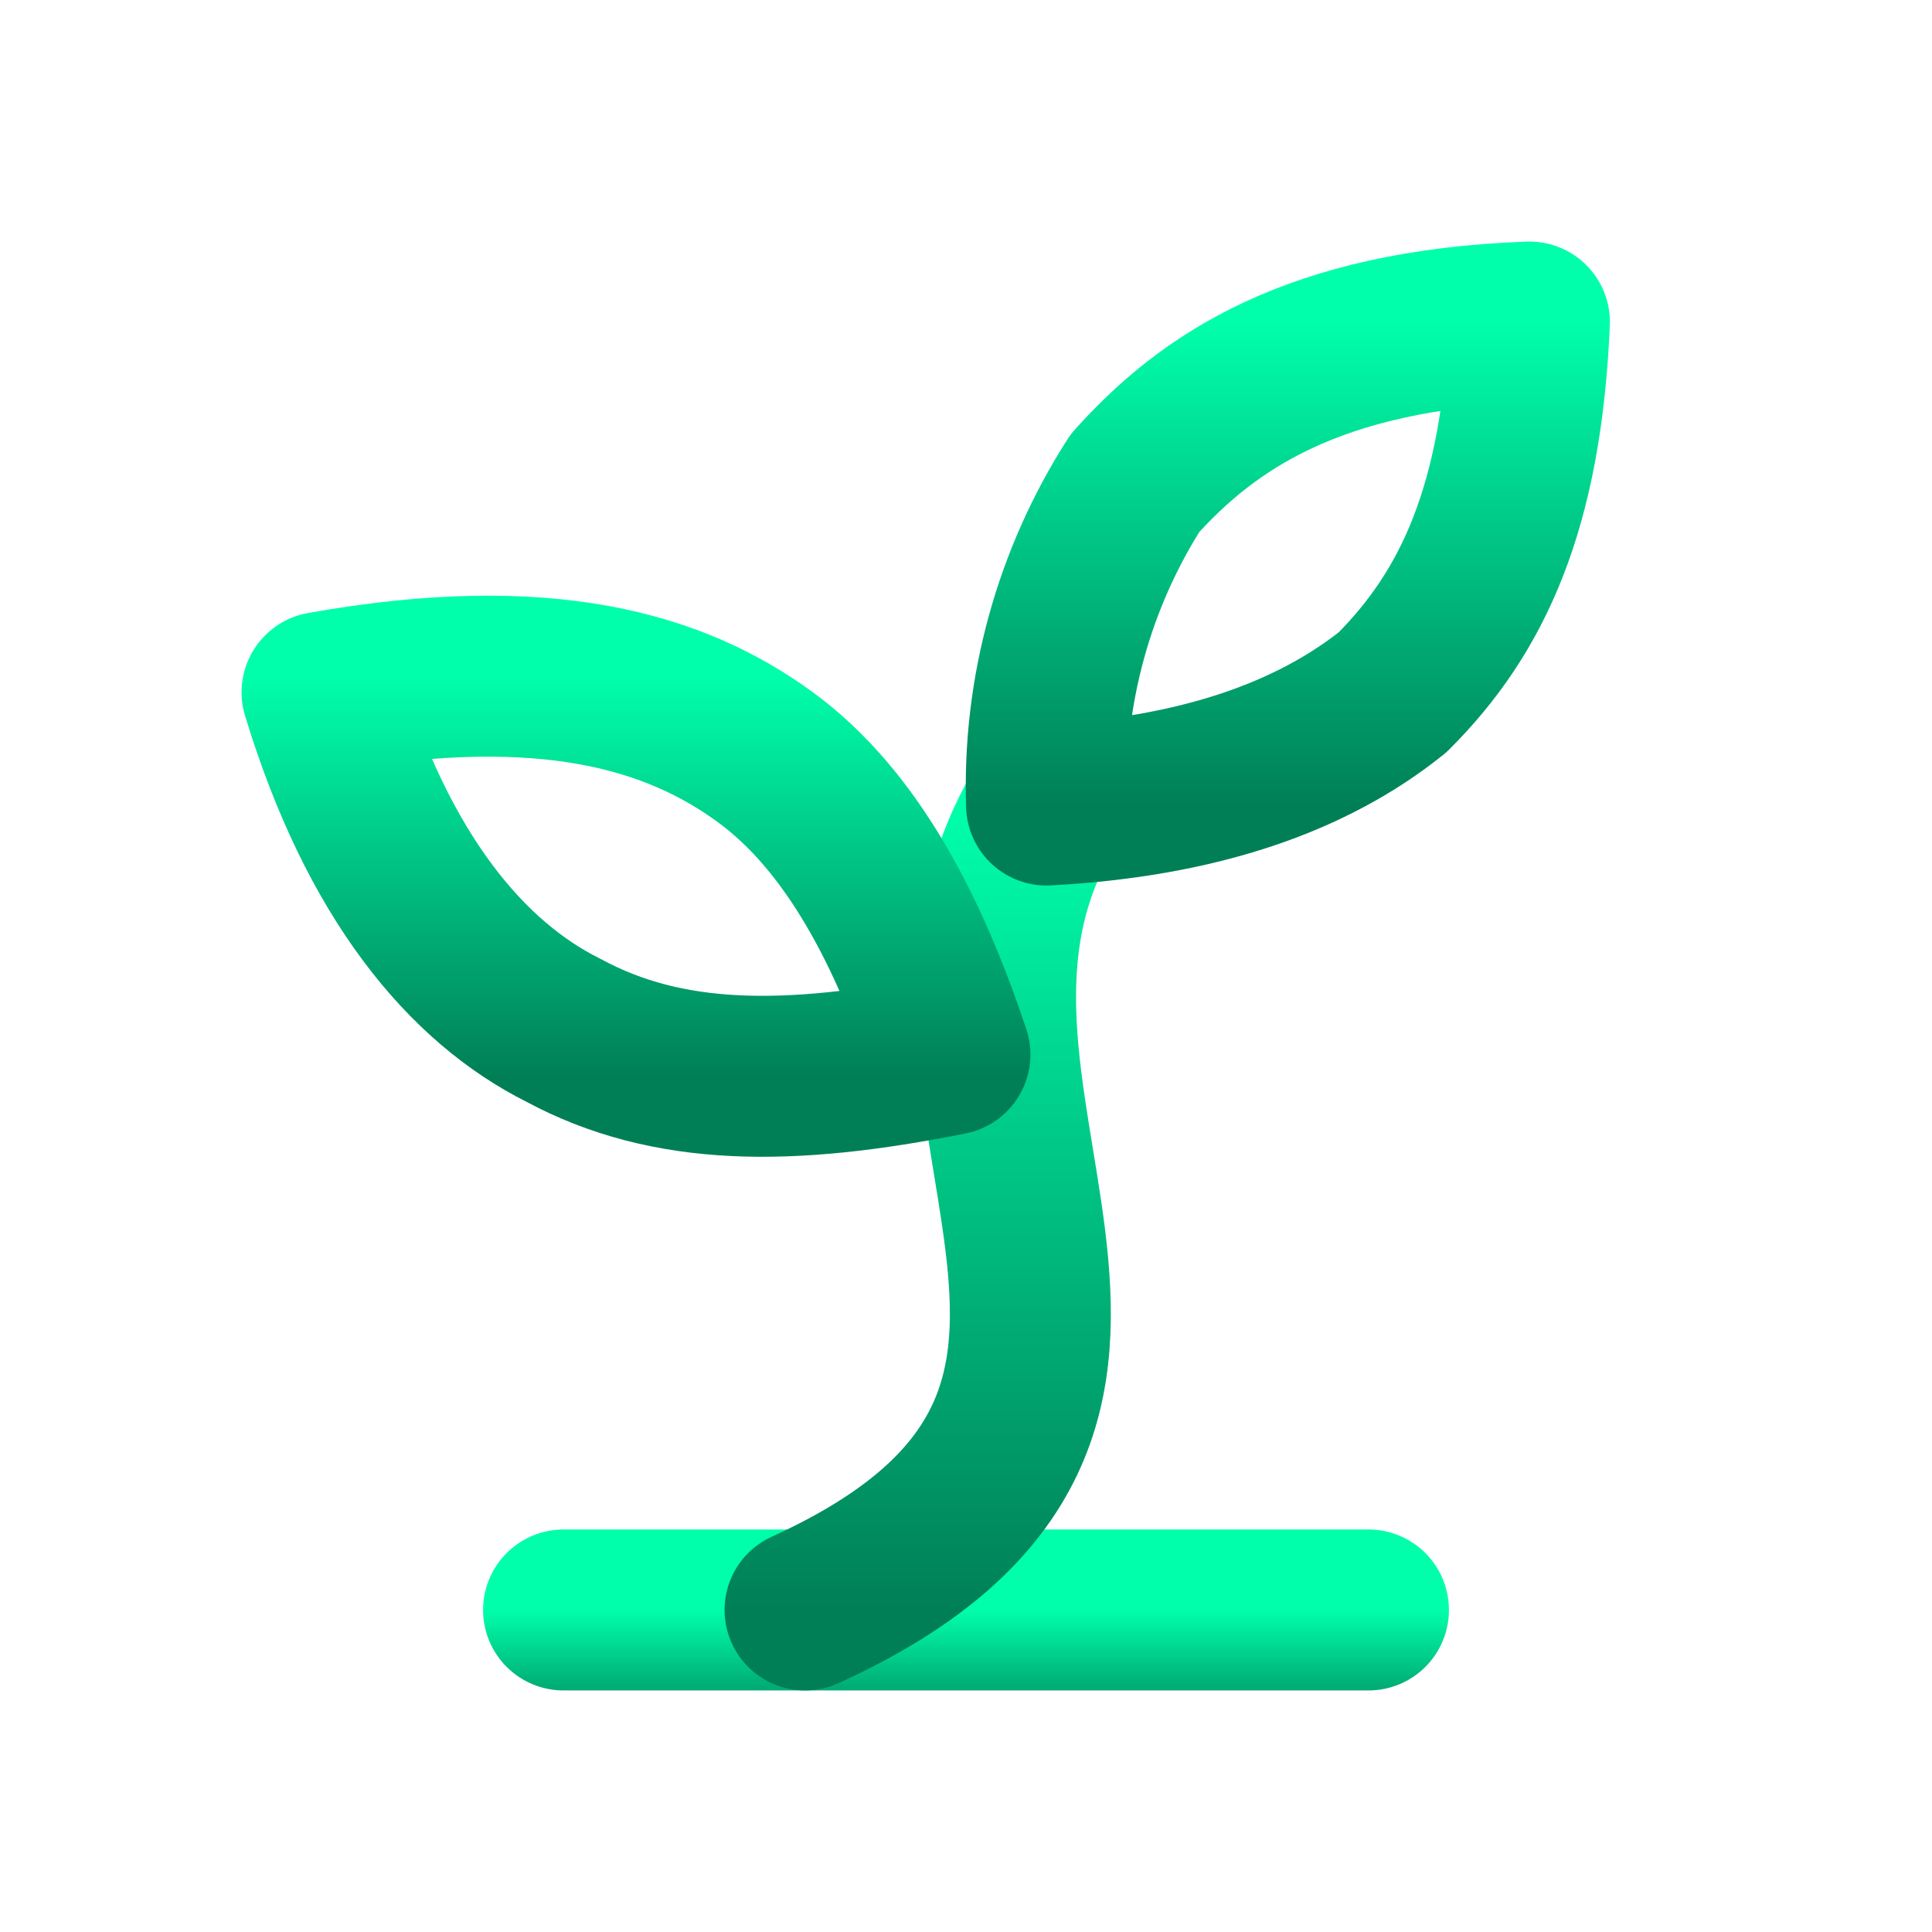 <svg width="16" height="16" viewBox="0 0 16 16" fill="none" xmlns="http://www.w3.org/2000/svg">
<path d="M4.667 13.333H11.333" stroke="url(#paint0_linear_133_510)" stroke-width="1.333" stroke-linecap="round" stroke-linejoin="round"/>
<path d="M6.667 13.333C10.333 11.667 7.2 9.067 8.666 6.667" stroke="url(#paint1_linear_133_510)" stroke-width="1.333" stroke-linecap="round" stroke-linejoin="round"/>
<path d="M6.333 6.267C7.066 6.8 7.533 7.733 7.867 8.733C6.533 9 5.533 9 4.667 8.533C3.866 8.133 3.133 7.267 2.667 5.733C4.533 5.4 5.6 5.733 6.333 6.267Z" stroke="url(#paint2_linear_133_510)" stroke-width="1.333" stroke-linecap="round" stroke-linejoin="round"/>
<path d="M9.4 4C8.892 4.794 8.636 5.724 8.667 6.667C9.933 6.6 10.867 6.267 11.533 5.733C12.2 5.067 12.6 4.2 12.666 2.667C10.867 2.733 10 3.333 9.4 4Z" stroke="url(#paint3_linear_133_510)" stroke-width="1.333" stroke-linecap="round" stroke-linejoin="round"/>
<defs>
<linearGradient id="paint0_linear_133_510" x1="8" y1="13.333" x2="8" y2="14.333" gradientUnits="userSpaceOnUse">
<stop stop-color="#00FFAB"/>
<stop offset="1" stop-color="#007F56"/>
</linearGradient>
<linearGradient id="paint1_linear_133_510" x1="7.667" y1="6.667" x2="7.667" y2="13.333" gradientUnits="userSpaceOnUse">
<stop stop-color="#00FFAB"/>
<stop offset="1" stop-color="#007F56"/>
</linearGradient>
<linearGradient id="paint2_linear_133_510" x1="5.266" y1="5.6" x2="5.266" y2="8.913" gradientUnits="userSpaceOnUse">
<stop stop-color="#00FFAB"/>
<stop offset="1" stop-color="#007F56"/>
</linearGradient>
<linearGradient id="paint3_linear_133_510" x1="10.665" y1="2.667" x2="10.665" y2="6.667" gradientUnits="userSpaceOnUse">
<stop stop-color="#00FFAB"/>
<stop offset="1" stop-color="#007F56"/>
</linearGradient>
</defs>
</svg>
